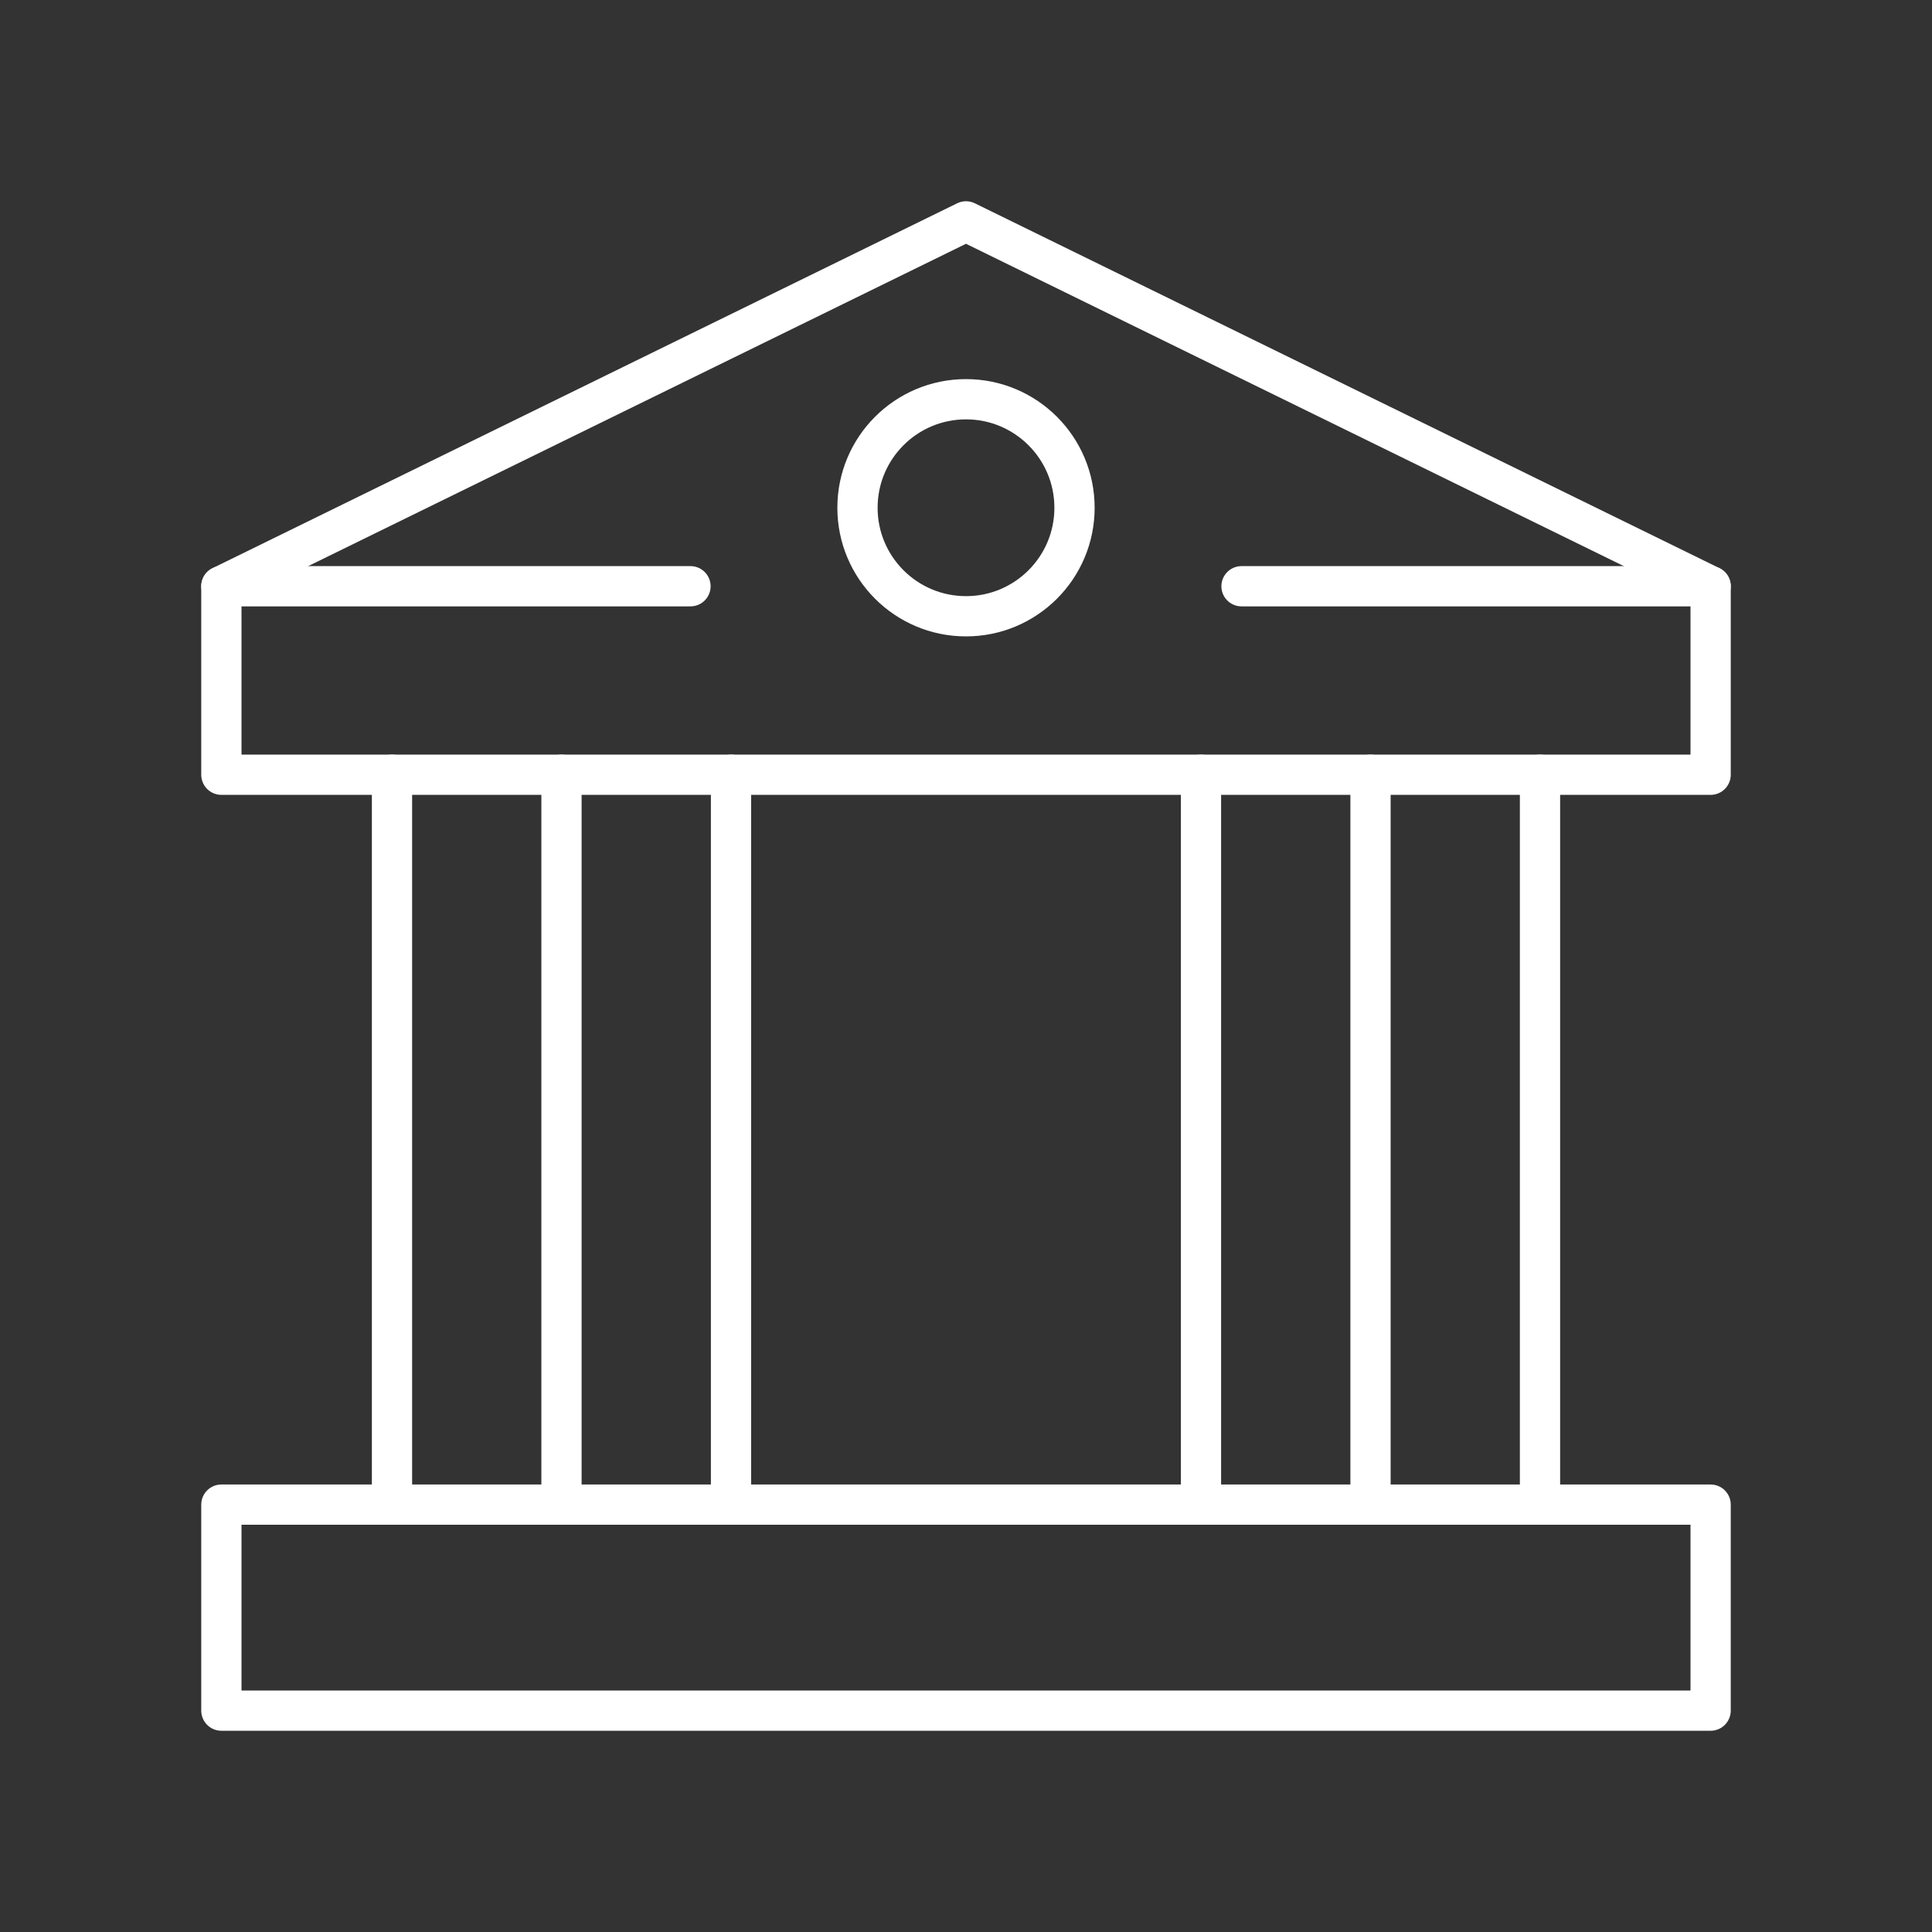 <?xml version="1.0" encoding="UTF-8"?><svg id="a" xmlns="http://www.w3.org/2000/svg" viewBox="0 0 48 48"><rect x="0" y="0" width="48" height="48" fill="#333333" stroke="none"/><defs><style>.b{fill:none;stroke:#fff;stroke-linecap:round;stroke-linejoin:round;}</style></defs><rect class="b" x="5.5" y="37.382" width="37" height="5.118"/><polygon class="b" points="42.5 14.565 24 5.5 5.5 14.565 5.5 19.248 42.5 19.248 42.5 14.565"/><line class="b" x1="5.5" y1="14.565" x2="17.155" y2="14.565"/><line class="b" x1="30.845" y1="14.565" x2="42.5" y2="14.565"/><circle class="b" cx="24" cy="12.615" r="2.696"/><line class="b" x1="18.162" y1="19.248" x2="18.162" y2="37.382"/><line class="b" x1="13.95" y1="19.248" x2="13.95" y2="37.382"/><line class="b" x1="9.739" y1="19.248" x2="9.739" y2="37.382"/><line class="b" x1="29.838" y1="37.382" x2="29.838" y2="19.248"/><line class="b" x1="34.05" y1="37.382" x2="34.05" y2="19.248"/><line class="b" x1="38.261" y1="37.382" x2="38.261" y2="19.248"/></svg>